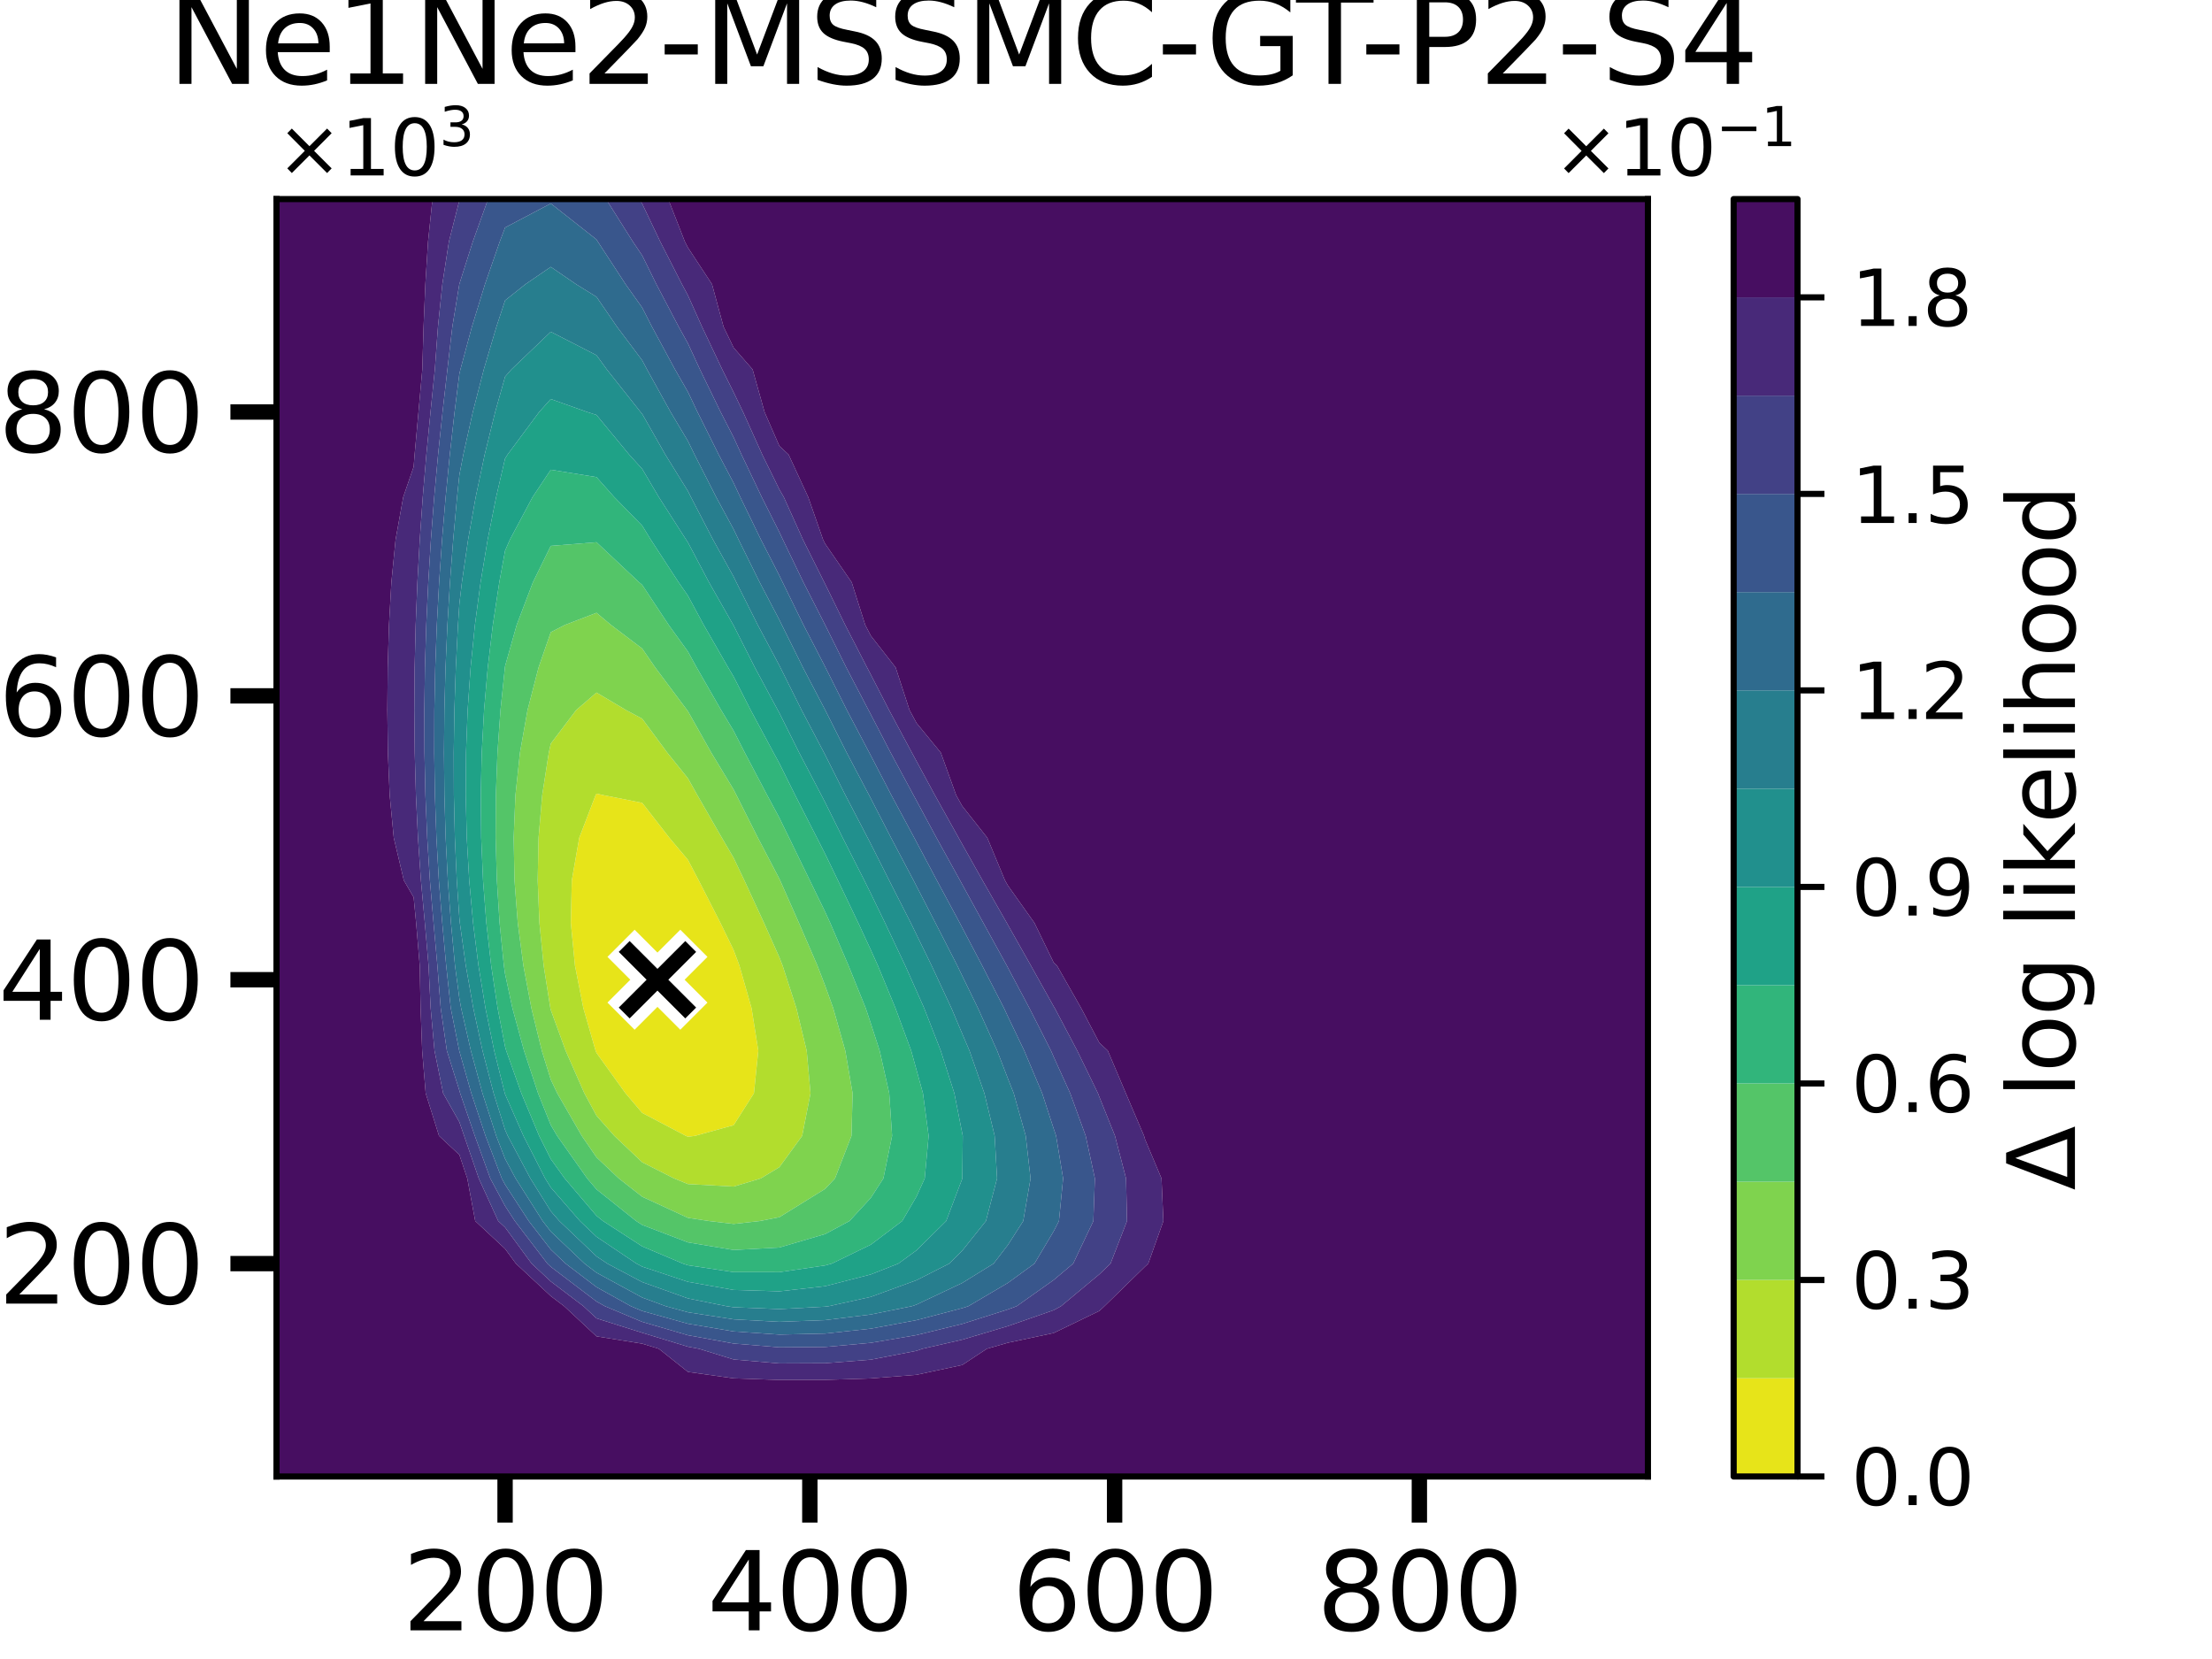 <?xml version="1.0" encoding="utf-8" standalone="no"?>
<!DOCTYPE svg PUBLIC "-//W3C//DTD SVG 1.1//EN"
  "http://www.w3.org/Graphics/SVG/1.1/DTD/svg11.dtd">
<svg xmlns:xlink="http://www.w3.org/1999/xlink" width="288pt" height="216pt" viewBox="0 0 288 216" xmlns="http://www.w3.org/2000/svg" version="1.1">
 <defs>
  <style type="text/css">*{stroke-linejoin: round; stroke-linecap: butt}</style>
 </defs>
 <g id="figure_1">
  <g id="patch_1">
   <path d="M 0 216 
L 288 216 
L 288 0 
L 0 0 
z
" style="fill: #ffffff"/>
  </g>
  <g id="axes_1">
   <g id="patch_2">
    <path d="M 36 192.24 
L 214.56 192.24 
L 214.56 25.92 
L 36 25.92 
z
" style="fill: #ffffff"/>
   </g>
   <g id="QuadContourSet_1">
    <path d="M 77.545 136.8 
L 75.953 131.256 
L 74.86 125.712 
L 74.322 120.168 
L 74.447 114.624 
L 75.417 109.08 
L 77.544 103.536 
L 77.664 103.329 
L 78.6 103.536 
L 83.616 104.532 
L 87.154 109.08 
L 89.568 111.948 
L 90.972 114.624 
L 93.805 120.168 
L 95.52 123.701 
L 96.271 125.712 
L 97.852 131.256 
L 98.73 136.8 
L 98.161 142.344 
L 95.52 146.498 
L 90.492 147.888 
L 89.568 148.003 
L 89.298 147.888 
L 83.616 144.902 
L 81.443 142.344 
L 77.664 137.091 
z
" clip-path="url(#pdb5dfe45e8)" style="fill: #e7e419"/>
    <path d="M 71.656 131.256 
L 70.782 125.712 
L 70.231 120.168 
L 70.007 114.624 
L 70.12 109.08 
L 70.593 103.536 
L 71.454 97.992 
L 71.712 96.816 
L 75.022 92.448 
L 77.664 90.17 
L 81.505 92.448 
L 83.616 93.575 
L 86.877 97.992 
L 89.568 101.337 
L 90.803 103.536 
L 93.989 109.08 
L 95.52 111.694 
L 96.915 114.624 
L 99.479 120.168 
L 101.472 124.64 
L 101.893 125.712 
L 103.688 131.256 
L 105.029 136.8 
L 105.529 142.344 
L 104.441 147.888 
L 101.472 151.967 
L 99.047 153.432 
L 95.52 154.491 
L 89.568 154.165 
L 87.769 153.432 
L 83.616 151.329 
L 79.985 147.888 
L 77.664 145.265 
L 76.083 142.344 
L 73.643 136.8 
L 71.712 131.501 
z
M 77.664 137.091 
L 81.443 142.344 
L 83.616 144.902 
L 89.298 147.888 
L 89.568 148.003 
L 90.492 147.888 
L 95.52 146.498 
L 98.161 142.344 
L 98.73 136.8 
L 97.852 131.256 
L 96.271 125.712 
L 95.52 123.701 
L 93.805 120.168 
L 90.972 114.624 
L 89.568 111.948 
L 87.154 109.08 
L 83.616 104.532 
L 78.6 103.536 
L 77.664 103.329 
L 77.544 103.536 
L 75.417 109.08 
L 74.447 114.624 
L 74.322 120.168 
L 74.86 125.712 
L 75.953 131.256 
L 77.545 136.8 
z
" clip-path="url(#pdb5dfe45e8)" style="fill: #b2dd2d"/>
    <path d="M 70.542 136.8 
L 69.185 131.256 
L 68.144 125.712 
L 67.411 120.168 
L 66.987 114.624 
L 66.88 109.08 
L 67.108 103.536 
L 67.698 97.992 
L 68.685 92.448 
L 70.12 86.904 
L 71.712 82.311 
L 73.564 81.36 
L 77.664 79.786 
L 79.544 81.36 
L 83.616 84.443 
L 85.308 86.904 
L 89.453 92.448 
L 89.568 92.596 
L 92.607 97.992 
L 95.52 102.805 
L 95.892 103.536 
L 98.68 109.08 
L 101.472 114.413 
L 101.571 114.624 
L 104.024 120.168 
L 106.423 125.712 
L 107.424 128.313 
L 108.482 131.256 
L 110.055 136.8 
L 111.008 142.344 
L 110.862 147.888 
L 108.715 153.432 
L 107.424 154.797 
L 101.472 158.476 
L 98.911 158.976 
L 95.52 159.357 
L 92.286 158.976 
L 89.568 158.561 
L 83.616 155.813 
L 80.57 153.432 
L 77.664 150.685 
L 75.747 147.888 
L 72.554 142.344 
L 71.712 140.566 
z
M 71.712 131.501 
L 73.643 136.8 
L 76.083 142.344 
L 77.664 145.265 
L 79.985 147.888 
L 83.616 151.329 
L 87.769 153.432 
L 89.568 154.165 
L 95.52 154.491 
L 99.047 153.432 
L 101.472 151.967 
L 104.441 147.888 
L 105.529 142.344 
L 105.029 136.8 
L 103.688 131.256 
L 101.893 125.712 
L 101.472 124.64 
L 99.479 120.168 
L 96.915 114.624 
L 95.52 111.694 
L 93.989 109.08 
L 90.803 103.536 
L 89.568 101.337 
L 86.877 97.992 
L 83.616 93.575 
L 81.505 92.448 
L 77.664 90.17 
L 75.022 92.448 
L 71.712 96.816 
L 71.454 97.992 
L 70.593 103.536 
L 70.12 109.08 
L 70.007 114.624 
L 70.231 120.168 
L 70.782 125.712 
L 71.656 131.256 
z
" clip-path="url(#pdb5dfe45e8)" style="fill: #7fd34e"/>
    <path d="M 65.602 125.712 
L 65.045 120.168 
L 64.691 114.624 
L 64.53 109.08 
L 64.558 103.536 
L 64.769 97.992 
L 65.162 92.448 
L 65.737 86.904 
L 65.76 86.729 
L 67.274 81.36 
L 69.382 75.816 
L 71.712 71.072 
L 77.664 70.597 
L 83.216 75.816 
L 83.616 76.156 
L 87.061 81.36 
L 89.568 84.833 
L 90.708 86.904 
L 93.889 92.448 
L 95.52 95.158 
L 96.971 97.992 
L 99.89 103.536 
L 101.472 106.473 
L 102.744 109.08 
L 105.441 114.624 
L 107.424 118.704 
L 108.096 120.168 
L 110.473 125.712 
L 112.714 131.256 
L 113.376 133.237 
L 114.531 136.8 
L 115.776 142.344 
L 116.151 147.888 
L 115.014 153.432 
L 113.376 155.967 
L 110.602 158.976 
L 107.424 160.677 
L 101.472 162.425 
L 95.52 162.747 
L 89.568 161.755 
L 83.616 159.486 
L 82.828 158.976 
L 77.664 154.854 
L 76.454 153.432 
L 72.539 147.888 
L 71.712 146.486 
L 70.056 142.344 
L 68.225 136.8 
L 66.715 131.256 
L 65.76 126.813 
z
M 71.712 140.566 
L 72.554 142.344 
L 75.747 147.888 
L 77.664 150.685 
L 80.57 153.432 
L 83.616 155.813 
L 89.568 158.561 
L 92.286 158.976 
L 95.52 159.357 
L 98.911 158.976 
L 101.472 158.476 
L 107.424 154.797 
L 108.715 153.432 
L 110.862 147.888 
L 111.008 142.344 
L 110.055 136.8 
L 108.482 131.256 
L 107.424 128.313 
L 106.423 125.712 
L 104.024 120.168 
L 101.571 114.624 
L 101.472 114.413 
L 98.68 109.08 
L 95.892 103.536 
L 95.52 102.805 
L 92.607 97.992 
L 89.568 92.596 
L 89.453 92.448 
L 85.308 86.904 
L 83.616 84.443 
L 79.544 81.36 
L 77.664 79.786 
L 73.564 81.36 
L 71.712 82.311 
L 70.12 86.904 
L 68.685 92.448 
L 67.698 97.992 
L 67.108 103.536 
L 66.88 109.08 
L 66.987 114.624 
L 67.411 120.168 
L 68.144 125.712 
L 69.185 131.256 
L 70.542 136.8 
z
" clip-path="url(#pdb5dfe45e8)" style="fill: #54c568"/>
    <path d="M 64.789 131.256 
L 63.949 125.712 
L 63.32 120.168 
L 62.891 114.624 
L 62.651 109.08 
L 62.596 103.536 
L 62.721 97.992 
L 63.025 92.448 
L 63.505 86.904 
L 64.165 81.36 
L 65.006 75.816 
L 65.76 71.7 
L 66.379 70.272 
L 69.334 64.728 
L 71.712 61.161 
L 77.664 62.12 
L 79.982 64.728 
L 83.616 68.443 
L 84.738 70.272 
L 88.357 75.816 
L 89.568 77.56 
L 91.621 81.36 
L 94.808 86.904 
L 95.52 88.103 
L 97.738 92.448 
L 100.714 97.992 
L 101.472 99.384 
L 103.534 103.536 
L 106.366 109.08 
L 107.424 111.157 
L 109.098 114.624 
L 111.749 120.168 
L 113.376 123.676 
L 114.297 125.712 
L 116.587 131.256 
L 118.636 136.8 
L 119.328 139.3 
L 120.167 142.344 
L 120.908 147.888 
L 120.396 153.432 
L 119.328 155.786 
L 117.464 158.976 
L 113.376 162.058 
L 108.296 164.52 
L 107.424 164.76 
L 101.472 165.631 
L 95.52 165.628 
L 89.568 164.733 
L 88.917 164.52 
L 83.616 162.277 
L 78.516 158.976 
L 77.664 158.296 
L 73.525 153.432 
L 71.712 150.91 
L 70.195 147.888 
L 67.88 142.344 
L 65.908 136.8 
L 65.76 136.275 
z
M 65.76 126.813 
L 66.715 131.256 
L 68.225 136.8 
L 70.056 142.344 
L 71.712 146.486 
L 72.539 147.888 
L 76.454 153.432 
L 77.664 154.854 
L 82.828 158.976 
L 83.616 159.486 
L 89.568 161.755 
L 95.52 162.747 
L 101.472 162.425 
L 107.424 160.677 
L 110.602 158.976 
L 113.376 155.967 
L 115.014 153.432 
L 116.151 147.888 
L 115.776 142.344 
L 114.531 136.8 
L 113.376 133.237 
L 112.714 131.256 
L 110.473 125.712 
L 108.096 120.168 
L 107.424 118.704 
L 105.441 114.624 
L 102.744 109.08 
L 101.472 106.473 
L 99.89 103.536 
L 96.971 97.992 
L 95.52 95.158 
L 93.889 92.448 
L 90.708 86.904 
L 89.568 84.833 
L 87.061 81.36 
L 83.616 76.156 
L 83.216 75.816 
L 77.664 70.597 
L 71.712 71.072 
L 69.382 75.816 
L 67.274 81.36 
L 65.76 86.729 
L 65.737 86.904 
L 65.162 92.448 
L 64.769 97.992 
L 64.558 103.536 
L 64.53 109.08 
L 64.691 114.624 
L 65.045 120.168 
L 65.602 125.712 
z
" clip-path="url(#pdb5dfe45e8)" style="fill: #31b57b"/>
    <path d="M 65.723 142.344 
L 64.341 136.8 
L 63.206 131.256 
L 62.296 125.712 
L 61.595 120.168 
L 61.091 114.624 
L 60.773 109.08 
L 60.635 103.536 
L 60.674 97.992 
L 60.887 92.448 
L 61.274 86.904 
L 61.834 81.36 
L 62.571 75.816 
L 63.489 70.272 
L 64.591 64.728 
L 65.76 59.702 
L 66.082 59.184 
L 70.2 53.64 
L 71.712 51.955 
L 76.443 53.64 
L 77.664 54.032 
L 81.917 59.184 
L 83.616 61.057 
L 85.785 64.728 
L 89.335 70.272 
L 89.568 70.621 
L 92.312 75.816 
L 95.469 81.36 
L 95.52 81.448 
L 98.279 86.904 
L 101.264 92.448 
L 101.472 92.83 
L 104.049 97.992 
L 106.946 103.536 
L 107.424 104.451 
L 109.721 109.08 
L 112.531 114.624 
L 113.376 116.329 
L 115.235 120.168 
L 117.857 125.712 
L 119.328 129.015 
L 120.323 131.256 
L 122.483 136.8 
L 124.255 142.344 
L 125.28 147.538 
L 125.35 147.888 
L 125.294 153.432 
L 125.28 153.476 
L 123.19 158.976 
L 119.328 162.793 
L 116.96 164.52 
L 113.376 165.93 
L 107.424 167.461 
L 101.472 168.132 
L 95.52 167.949 
L 89.568 166.891 
L 83.616 164.915 
L 82.87 164.52 
L 77.664 161.023 
L 75.511 158.976 
L 71.712 154.607 
L 70.98 153.432 
L 68.15 147.888 
L 65.76 142.461 
z
M 65.76 136.275 
L 65.908 136.8 
L 67.88 142.344 
L 70.195 147.888 
L 71.712 150.91 
L 73.525 153.432 
L 77.664 158.296 
L 78.516 158.976 
L 83.616 162.277 
L 88.917 164.52 
L 89.568 164.733 
L 95.52 165.628 
L 101.472 165.631 
L 107.424 164.76 
L 108.296 164.52 
L 113.376 162.058 
L 117.464 158.976 
L 119.328 155.786 
L 120.396 153.432 
L 120.908 147.888 
L 120.167 142.344 
L 119.328 139.3 
L 118.636 136.8 
L 116.587 131.256 
L 114.297 125.712 
L 113.376 123.676 
L 111.749 120.168 
L 109.098 114.624 
L 107.424 111.157 
L 106.366 109.08 
L 103.534 103.536 
L 101.472 99.384 
L 100.714 97.992 
L 97.738 92.448 
L 95.52 88.103 
L 94.808 86.904 
L 91.621 81.36 
L 89.568 77.56 
L 88.357 75.816 
L 84.738 70.272 
L 83.616 68.443 
L 79.982 64.728 
L 77.664 62.12 
L 71.712 61.161 
L 69.334 64.728 
L 66.379 70.272 
L 65.76 71.7 
L 65.006 75.816 
L 64.165 81.36 
L 63.505 86.904 
L 63.025 92.448 
L 62.721 97.992 
L 62.596 103.536 
L 62.651 109.08 
L 62.891 114.624 
L 63.32 120.168 
L 63.949 125.712 
L 64.789 131.256 
z
" clip-path="url(#pdb5dfe45e8)" style="fill: #1fa287"/>
    <path d="M 59.472 114.624 
L 59.224 109.08 
L 59.094 103.536 
L 59.076 97.992 
L 59.162 92.448 
L 59.348 86.904 
L 59.628 81.36 
L 59.808 78.633 
L 60.137 75.816 
L 60.944 70.272 
L 61.932 64.728 
L 63.104 59.184 
L 64.47 53.64 
L 65.76 49.046 
L 66.589 48.096 
L 71.712 43.197 
L 77.664 46.249 
L 79.004 48.096 
L 83.397 53.64 
L 83.616 53.898 
L 86.624 59.184 
L 89.568 63.94 
L 89.964 64.728 
L 92.84 70.272 
L 95.52 75.091 
L 95.875 75.816 
L 98.655 81.36 
L 101.472 86.643 
L 101.601 86.904 
L 104.366 92.448 
L 107.282 97.992 
L 107.424 98.262 
L 110.075 103.536 
L 112.966 109.08 
L 113.376 109.875 
L 115.769 114.624 
L 118.588 120.168 
L 119.328 121.684 
L 121.291 125.712 
L 123.873 131.256 
L 125.28 134.589 
L 126.226 136.8 
L 128.165 142.344 
L 129.503 147.888 
L 129.817 153.432 
L 128.366 158.976 
L 125.28 162.838 
L 123.593 164.52 
L 119.328 166.682 
L 113.376 168.854 
L 107.906 170.064 
L 107.424 170.128 
L 101.472 170.442 
L 95.52 170.204 
L 94.575 170.064 
L 89.568 169.05 
L 83.616 166.926 
L 79.073 164.52 
L 77.664 163.574 
L 72.827 158.976 
L 71.712 157.694 
L 69.056 153.432 
L 66.106 147.888 
L 65.76 147.103 
L 64.271 142.344 
L 62.824 136.8 
L 61.623 131.256 
L 60.644 125.712 
L 59.871 120.168 
L 59.808 119.547 
z
M 65.76 142.461 
L 68.15 147.888 
L 70.98 153.432 
L 71.712 154.607 
L 75.511 158.976 
L 77.664 161.023 
L 82.87 164.52 
L 83.616 164.915 
L 89.568 166.891 
L 95.52 167.949 
L 101.472 168.132 
L 107.424 167.461 
L 113.376 165.93 
L 116.96 164.52 
L 119.328 162.793 
L 123.19 158.976 
L 125.28 153.476 
L 125.294 153.432 
L 125.35 147.888 
L 125.28 147.538 
L 124.255 142.344 
L 122.483 136.8 
L 120.323 131.256 
L 119.328 129.015 
L 117.857 125.712 
L 115.235 120.168 
L 113.376 116.329 
L 112.531 114.624 
L 109.721 109.08 
L 107.424 104.451 
L 106.946 103.536 
L 104.049 97.992 
L 101.472 92.83 
L 101.264 92.448 
L 98.279 86.904 
L 95.52 81.448 
L 95.469 81.36 
L 92.312 75.816 
L 89.568 70.621 
L 89.335 70.272 
L 85.785 64.728 
L 83.616 61.057 
L 81.917 59.184 
L 77.664 54.032 
L 76.443 53.64 
L 71.712 51.955 
L 70.2 53.64 
L 66.082 59.184 
L 65.76 59.702 
L 64.591 64.728 
L 63.489 70.272 
L 62.571 75.816 
L 61.834 81.36 
L 61.274 86.904 
L 60.887 92.448 
L 60.674 97.992 
L 60.635 103.536 
L 60.773 109.08 
L 61.091 114.624 
L 61.595 120.168 
L 62.296 125.712 
L 63.206 131.256 
L 64.341 136.8 
L 65.723 142.344 
z
" clip-path="url(#pdb5dfe45e8)" style="fill: #21908d"/>
    <path d="M 59.241 125.712 
L 58.715 120.168 
L 58.305 114.624 
L 58.023 109.08 
L 57.859 103.536 
L 57.806 97.992 
L 57.857 92.448 
L 58.007 86.904 
L 58.251 81.36 
L 58.585 75.816 
L 59.005 70.272 
L 59.508 64.728 
L 59.808 61.837 
L 60.323 59.184 
L 61.56 53.64 
L 62.992 48.096 
L 64.63 42.552 
L 65.76 39.116 
L 68.408 37.008 
L 71.712 34.751 
L 75.011 37.008 
L 77.664 38.652 
L 80.338 42.552 
L 83.616 46.921 
L 84.238 48.096 
L 87.311 53.64 
L 89.568 57.426 
L 90.427 59.184 
L 93.249 64.728 
L 95.52 68.921 
L 96.168 70.272 
L 98.911 75.816 
L 101.472 80.703 
L 101.792 81.36 
L 104.54 86.904 
L 107.424 92.414 
L 107.441 92.448 
L 110.236 97.992 
L 113.158 103.536 
L 113.376 103.95 
L 116.015 109.08 
L 118.943 114.624 
L 119.328 115.371 
L 121.797 120.168 
L 124.636 125.712 
L 125.28 127.053 
L 127.328 131.256 
L 129.828 136.8 
L 131.232 140.441 
L 131.987 142.344 
L 133.547 147.888 
L 134.177 153.432 
L 133.223 158.976 
L 131.232 162.083 
L 129.365 164.52 
L 125.28 167.043 
L 119.328 169.855 
L 118.726 170.064 
L 113.376 171.146 
L 107.424 171.877 
L 101.472 172.101 
L 95.52 171.778 
L 89.568 170.856 
L 86.675 170.064 
L 83.616 168.937 
L 77.664 165.701 
L 76.112 164.52 
L 71.712 160.344 
L 70.654 158.976 
L 67.133 153.432 
L 65.76 150.87 
L 64.604 147.888 
L 62.818 142.344 
L 61.307 136.8 
L 60.039 131.256 
L 59.808 129.991 
z
M 59.808 119.547 
L 59.871 120.168 
L 60.644 125.712 
L 61.623 131.256 
L 62.824 136.8 
L 64.271 142.344 
L 65.76 147.103 
L 66.106 147.888 
L 69.056 153.432 
L 71.712 157.694 
L 72.827 158.976 
L 77.664 163.574 
L 79.073 164.52 
L 83.616 166.926 
L 89.568 169.05 
L 94.575 170.064 
L 95.52 170.204 
L 101.472 170.442 
L 107.424 170.128 
L 107.906 170.064 
L 113.376 168.854 
L 119.328 166.682 
L 123.593 164.52 
L 125.28 162.838 
L 128.366 158.976 
L 129.817 153.432 
L 129.503 147.888 
L 128.165 142.344 
L 126.226 136.8 
L 125.28 134.589 
L 123.873 131.256 
L 121.291 125.712 
L 119.328 121.684 
L 118.588 120.168 
L 115.769 114.624 
L 113.376 109.875 
L 112.966 109.08 
L 110.075 103.536 
L 107.424 98.262 
L 107.282 97.992 
L 104.366 92.448 
L 101.601 86.904 
L 101.472 86.643 
L 98.655 81.36 
L 95.875 75.816 
L 95.52 75.091 
L 92.84 70.272 
L 89.964 64.728 
L 89.568 63.94 
L 86.624 59.184 
L 83.616 53.898 
L 83.397 53.64 
L 79.004 48.096 
L 77.664 46.249 
L 71.712 43.197 
L 66.589 48.096 
L 65.76 49.046 
L 64.47 53.64 
L 63.104 59.184 
L 61.932 64.728 
L 60.944 70.272 
L 60.137 75.816 
L 59.808 78.633 
L 59.628 81.36 
L 59.348 86.904 
L 59.162 92.448 
L 59.076 97.992 
L 59.094 103.536 
L 59.224 109.08 
L 59.472 114.624 
z
" clip-path="url(#pdb5dfe45e8)" style="fill: #277e8e"/>
    <path d="M 59.79 136.8 
L 58.689 131.256 
L 58.092 125.712 
L 57.581 120.168 
L 57.138 114.624 
L 56.822 109.08 
L 56.624 103.536 
L 56.536 97.992 
L 56.552 92.448 
L 56.667 86.904 
L 56.875 81.36 
L 57.172 75.816 
L 57.554 70.272 
L 58.019 64.728 
L 58.563 59.184 
L 59.185 53.64 
L 59.808 48.662 
L 59.946 48.096 
L 61.439 42.552 
L 63.142 37.008 
L 65.067 31.464 
L 65.76 29.628 
L 71.712 26.494 
L 77.664 31.184 
L 77.837 31.464 
L 81.451 37.008 
L 83.616 40.057 
L 84.89 42.552 
L 87.883 48.096 
L 89.568 51.029 
L 90.809 53.64 
L 93.57 59.184 
L 95.52 62.886 
L 96.384 64.728 
L 99.079 70.272 
L 101.472 74.931 
L 101.896 75.816 
L 104.611 81.36 
L 107.424 86.801 
L 107.475 86.904 
L 110.259 92.448 
L 113.178 97.992 
L 113.376 98.366 
L 116.058 103.536 
L 119.036 109.08 
L 119.328 109.63 
L 121.978 114.624 
L 124.965 120.168 
L 125.28 120.775 
L 127.873 125.712 
L 130.719 131.256 
L 131.232 132.358 
L 133.357 136.8 
L 135.69 142.344 
L 137.184 146.941 
L 137.504 147.888 
L 138.418 153.432 
L 137.873 158.976 
L 137.184 160.315 
L 134.682 164.52 
L 131.232 167.031 
L 126.081 170.064 
L 125.28 170.321 
L 119.328 171.882 
L 113.376 172.991 
L 107.424 173.627 
L 101.472 173.761 
L 95.52 173.352 
L 89.568 172.35 
L 83.616 170.688 
L 82.133 170.064 
L 77.664 167.578 
L 73.645 164.52 
L 71.712 162.685 
L 68.843 158.976 
L 65.76 154.229 
L 65.332 153.432 
L 63.213 147.888 
L 61.365 142.344 
L 59.808 136.859 
z
M 59.808 129.991 
L 60.039 131.256 
L 61.307 136.8 
L 62.818 142.344 
L 64.604 147.888 
L 65.76 150.87 
L 67.133 153.432 
L 70.654 158.976 
L 71.712 160.344 
L 76.112 164.52 
L 77.664 165.701 
L 83.616 168.937 
L 86.675 170.064 
L 89.568 170.856 
L 95.52 171.778 
L 101.472 172.101 
L 107.424 171.877 
L 113.376 171.146 
L 118.726 170.064 
L 119.328 169.855 
L 125.28 167.043 
L 129.365 164.52 
L 131.232 162.083 
L 133.223 158.976 
L 134.177 153.432 
L 133.547 147.888 
L 131.987 142.344 
L 131.232 140.441 
L 129.828 136.8 
L 127.328 131.256 
L 125.28 127.053 
L 124.636 125.712 
L 121.797 120.168 
L 119.328 115.371 
L 118.943 114.624 
L 116.015 109.08 
L 113.376 103.95 
L 113.158 103.536 
L 110.236 97.992 
L 107.441 92.448 
L 107.424 92.414 
L 104.54 86.904 
L 101.792 81.36 
L 101.472 80.703 
L 98.911 75.816 
L 96.168 70.272 
L 95.52 68.921 
L 93.249 64.728 
L 90.427 59.184 
L 89.568 57.426 
L 87.311 53.64 
L 84.238 48.096 
L 83.616 46.921 
L 80.338 42.552 
L 77.664 38.652 
L 75.011 37.008 
L 71.712 34.751 
L 68.408 37.008 
L 65.76 39.116 
L 64.63 42.552 
L 62.992 48.096 
L 61.56 53.64 
L 60.323 59.184 
L 59.808 61.837 
L 59.508 64.728 
L 59.005 70.272 
L 58.585 75.816 
L 58.251 81.36 
L 58.007 86.904 
L 57.857 92.448 
L 57.806 97.992 
L 57.859 103.536 
L 58.023 109.08 
L 58.305 114.624 
L 58.715 120.168 
L 59.241 125.712 
z
" clip-path="url(#pdb5dfe45e8)" style="fill: #2f6b8e"/>
    <path d="M 58.181 136.8 
L 57.379 131.256 
L 56.944 125.712 
L 56.447 120.168 
L 55.971 114.624 
L 55.621 109.08 
L 55.389 103.536 
L 55.266 97.992 
L 55.247 92.448 
L 55.326 86.904 
L 55.498 81.36 
L 55.758 75.816 
L 56.103 70.272 
L 56.53 64.728 
L 57.036 59.184 
L 57.618 53.64 
L 58.249 48.096 
L 58.893 42.552 
L 59.801 37.008 
L 59.808 36.972 
L 61.559 31.464 
L 63.548 25.92 
L 65.76 25.92 
L 71.712 25.92 
L 77.664 25.92 
L 78.904 25.92 
L 82.399 31.464 
L 83.616 33.269 
L 85.459 37.008 
L 88.37 42.552 
L 89.568 44.715 
L 91.13 48.096 
L 93.825 53.64 
L 95.52 56.95 
L 96.544 59.184 
L 99.183 64.728 
L 101.472 69.283 
L 101.936 70.272 
L 104.607 75.816 
L 107.424 81.35 
L 107.429 81.36 
L 110.183 86.904 
L 113.076 92.448 
L 113.376 93.015 
L 115.957 97.992 
L 118.944 103.536 
L 119.328 104.248 
L 121.932 109.08 
L 124.995 114.624 
L 125.28 115.151 
L 128.033 120.168 
L 131.084 125.712 
L 131.232 125.997 
L 134.027 131.256 
L 136.839 136.8 
L 137.184 137.59 
L 139.339 142.344 
L 141.355 147.888 
L 142.553 153.432 
L 142.356 158.976 
L 139.725 164.52 
L 137.184 166.656 
L 132.373 170.064 
L 131.232 170.488 
L 125.28 172.374 
L 119.328 173.828 
L 113.376 174.836 
L 107.424 175.376 
L 101.472 175.42 
L 95.52 174.927 
L 89.568 173.845 
L 83.616 172.106 
L 78.758 170.064 
L 77.664 169.455 
L 71.712 164.933 
L 71.269 164.52 
L 67.033 158.976 
L 65.76 157.017 
L 63.835 153.432 
L 61.822 147.888 
L 59.913 142.344 
L 59.808 141.975 
z
M 59.808 136.859 
L 61.365 142.344 
L 63.213 147.888 
L 65.332 153.432 
L 65.76 154.229 
L 68.843 158.976 
L 71.712 162.685 
L 73.645 164.52 
L 77.664 167.578 
L 82.133 170.064 
L 83.616 170.688 
L 89.568 172.35 
L 95.52 173.352 
L 101.472 173.761 
L 107.424 173.627 
L 113.376 172.991 
L 119.328 171.882 
L 125.28 170.321 
L 126.081 170.064 
L 131.232 167.031 
L 134.682 164.52 
L 137.184 160.315 
L 137.873 158.976 
L 138.418 153.432 
L 137.504 147.888 
L 137.184 146.941 
L 135.69 142.344 
L 133.357 136.8 
L 131.232 132.358 
L 130.719 131.256 
L 127.873 125.712 
L 125.28 120.775 
L 124.965 120.168 
L 121.978 114.624 
L 119.328 109.63 
L 119.036 109.08 
L 116.058 103.536 
L 113.376 98.366 
L 113.178 97.992 
L 110.259 92.448 
L 107.475 86.904 
L 107.424 86.801 
L 104.611 81.36 
L 101.896 75.816 
L 101.472 74.931 
L 99.079 70.272 
L 96.384 64.728 
L 95.52 62.886 
L 93.57 59.184 
L 90.809 53.64 
L 89.568 51.029 
L 87.883 48.096 
L 84.89 42.552 
L 83.616 40.057 
L 81.451 37.008 
L 77.837 31.464 
L 77.664 31.184 
L 71.712 26.494 
L 65.76 29.628 
L 65.067 31.464 
L 63.142 37.008 
L 61.439 42.552 
L 59.946 48.096 
L 59.808 48.662 
L 59.185 53.64 
L 58.563 59.184 
L 58.019 64.728 
L 57.554 70.272 
L 57.172 75.816 
L 56.875 81.36 
L 56.667 86.904 
L 56.552 92.448 
L 56.536 97.992 
L 56.624 103.536 
L 56.822 109.08 
L 57.138 114.624 
L 57.581 120.168 
L 58.092 125.712 
L 58.689 131.256 
L 59.79 136.8 
z
" clip-path="url(#pdb5dfe45e8)" style="fill: #39568c"/>
    <path d="M 57.698 142.344 
L 56.573 136.8 
L 56.069 131.256 
L 55.796 125.712 
L 55.313 120.168 
L 54.804 114.624 
L 54.42 109.08 
L 54.154 103.536 
L 53.997 97.992 
L 53.942 92.448 
L 53.986 86.904 
L 54.121 81.36 
L 54.344 75.816 
L 54.652 70.272 
L 55.041 64.728 
L 55.509 59.184 
L 56.052 53.64 
L 56.615 48.096 
L 57.02 42.552 
L 57.59 37.008 
L 58.447 31.464 
L 59.808 26.089 
L 59.866 25.92 
L 63.548 25.92 
L 61.559 31.464 
L 59.808 36.972 
L 59.801 37.008 
L 58.893 42.552 
L 58.249 48.096 
L 57.618 53.64 
L 57.036 59.184 
L 56.53 64.728 
L 56.103 70.272 
L 55.758 75.816 
L 55.498 81.36 
L 55.326 86.904 
L 55.247 92.448 
L 55.266 97.992 
L 55.389 103.536 
L 55.621 109.08 
L 55.971 114.624 
L 56.447 120.168 
L 56.944 125.712 
L 57.379 131.256 
L 58.181 136.8 
L 59.808 141.975 
L 59.913 142.344 
L 61.822 147.888 
L 63.835 153.432 
L 65.76 157.017 
L 67.033 158.976 
L 71.269 164.52 
L 71.712 164.933 
L 77.664 169.455 
L 78.758 170.064 
L 83.616 172.106 
L 89.568 173.845 
L 95.52 174.927 
L 101.472 175.42 
L 107.424 175.376 
L 113.376 174.836 
L 119.328 173.828 
L 125.28 172.374 
L 131.232 170.488 
L 132.373 170.064 
L 137.184 166.656 
L 139.725 164.52 
L 142.356 158.976 
L 142.553 153.432 
L 141.355 147.888 
L 139.339 142.344 
L 137.184 137.59 
L 136.839 136.8 
L 134.027 131.256 
L 131.232 125.997 
L 131.084 125.712 
L 128.033 120.168 
L 125.28 115.151 
L 124.995 114.624 
L 121.932 109.08 
L 119.328 104.248 
L 118.944 103.536 
L 115.957 97.992 
L 113.376 93.015 
L 113.076 92.448 
L 110.183 86.904 
L 107.429 81.36 
L 107.424 81.35 
L 104.607 75.816 
L 101.936 70.272 
L 101.472 69.283 
L 99.183 64.728 
L 96.544 59.184 
L 95.52 56.95 
L 93.825 53.64 
L 91.13 48.096 
L 89.568 44.715 
L 88.37 42.552 
L 85.459 37.008 
L 83.616 33.269 
L 82.399 31.464 
L 78.904 25.92 
L 83.223 25.92 
L 83.616 26.531 
L 85.965 31.464 
L 88.793 37.008 
L 89.568 38.458 
L 91.406 42.552 
L 94.033 48.096 
L 95.52 51.085 
L 96.745 53.64 
L 99.243 59.184 
L 101.472 63.726 
L 102.051 64.728 
L 104.552 70.272 
L 107.319 75.816 
L 107.424 76.023 
L 110.039 81.36 
L 112.891 86.904 
L 113.376 87.83 
L 115.755 92.448 
L 118.725 97.992 
L 119.328 99.106 
L 121.726 103.536 
L 124.815 109.08 
L 125.28 109.918 
L 127.924 114.624 
L 131.089 120.168 
L 131.232 120.428 
L 134.219 125.712 
L 137.184 131.023 
L 137.327 131.256 
L 140.257 136.8 
L 142.953 142.344 
L 143.136 142.822 
L 145.169 147.888 
L 146.61 153.432 
L 146.735 158.976 
L 144.587 164.52 
L 143.136 165.911 
L 138.141 170.064 
L 137.184 170.584 
L 131.232 172.655 
L 125.28 174.427 
L 120.096 175.608 
L 119.328 175.874 
L 113.376 177.027 
L 107.424 177.489 
L 101.472 177.516 
L 95.52 177.002 
L 91.003 175.608 
L 89.568 175.339 
L 83.616 173.525 
L 77.664 171.648 
L 75.964 170.064 
L 71.712 166.841 
L 69.221 164.52 
L 65.76 159.805 
L 64.87 158.976 
L 62.337 153.432 
L 60.431 147.888 
L 59.808 146.083 
z
" clip-path="url(#pdb5dfe45e8)" style="fill: #424186"/>
    <path d="M 52.58 114.624 
L 51.268 109.08 
L 50.737 103.536 
L 50.503 97.992 
L 50.432 92.448 
L 50.48 86.904 
L 50.645 81.36 
L 50.957 75.816 
L 51.502 70.272 
L 52.498 64.728 
L 53.856 60.776 
L 53.981 59.184 
L 54.485 53.64 
L 54.982 48.096 
L 55.147 42.552 
L 55.38 37.008 
L 55.729 31.464 
L 56.308 25.92 
L 59.808 25.92 
L 59.866 25.92 
L 59.808 26.089 
L 58.447 31.464 
L 57.59 37.008 
L 57.02 42.552 
L 56.615 48.096 
L 56.052 53.64 
L 55.509 59.184 
L 55.041 64.728 
L 54.652 70.272 
L 54.344 75.816 
L 54.121 81.36 
L 53.986 86.904 
L 53.942 92.448 
L 53.997 97.992 
L 54.154 103.536 
L 54.42 109.08 
L 54.804 114.624 
L 55.313 120.168 
L 55.796 125.712 
L 56.069 131.256 
L 56.573 136.8 
L 57.698 142.344 
L 59.808 146.083 
L 60.431 147.888 
L 62.337 153.432 
L 64.87 158.976 
L 65.76 159.805 
L 69.221 164.52 
L 71.712 166.841 
L 75.964 170.064 
L 77.664 171.648 
L 83.616 173.525 
L 89.568 175.339 
L 91.003 175.608 
L 95.52 177.002 
L 101.472 177.516 
L 107.424 177.489 
L 113.376 177.027 
L 119.328 175.874 
L 120.096 175.608 
L 125.28 174.427 
L 131.232 172.655 
L 137.184 170.584 
L 138.141 170.064 
L 143.136 165.911 
L 144.587 164.52 
L 146.735 158.976 
L 146.61 153.432 
L 145.169 147.888 
L 143.136 142.822 
L 142.953 142.344 
L 140.257 136.8 
L 137.327 131.256 
L 137.184 131.023 
L 134.219 125.712 
L 131.232 120.428 
L 131.089 120.168 
L 127.924 114.624 
L 125.28 109.918 
L 124.815 109.08 
L 121.726 103.536 
L 119.328 99.106 
L 118.725 97.992 
L 115.755 92.448 
L 113.376 87.83 
L 112.891 86.904 
L 110.039 81.36 
L 107.424 76.023 
L 107.319 75.816 
L 104.552 70.272 
L 102.051 64.728 
L 101.472 63.726 
L 99.243 59.184 
L 96.745 53.64 
L 95.52 51.085 
L 94.033 48.096 
L 91.406 42.552 
L 89.568 38.458 
L 88.793 37.008 
L 85.965 31.464 
L 83.616 26.531 
L 83.223 25.92 
L 83.616 25.92 
L 87.001 25.92 
L 89.169 31.464 
L 89.568 32.238 
L 92.704 37.008 
L 94.207 42.552 
L 95.52 45.269 
L 97.986 48.096 
L 99.543 53.64 
L 101.472 58.066 
L 102.672 59.184 
L 105.232 64.728 
L 107.167 70.272 
L 107.424 70.785 
L 110.89 75.816 
L 112.648 81.36 
L 113.376 82.766 
L 116.611 86.904 
L 118.418 92.448 
L 119.328 94.135 
L 122.491 97.992 
L 124.492 103.536 
L 125.28 104.941 
L 128.547 109.08 
L 130.845 114.624 
L 131.232 115.301 
L 134.686 120.168 
L 137.184 125.314 
L 137.612 125.712 
L 140.766 131.256 
L 143.136 135.775 
L 144.236 136.8 
L 146.584 142.344 
L 148.952 147.888 
L 149.088 148.358 
L 151.228 153.432 
L 151.471 158.976 
L 149.5 164.52 
L 149.088 164.904 
L 143.798 170.064 
L 143.136 170.681 
L 137.184 173.558 
L 131.232 174.821 
L 128.489 175.608 
L 125.28 177.722 
L 119.328 178.998 
L 113.376 179.469 
L 107.424 179.657 
L 101.472 179.668 
L 95.52 179.458 
L 89.568 178.62 
L 85.779 175.608 
L 83.616 174.944 
L 77.664 173.992 
L 73.447 170.064 
L 71.712 168.749 
L 67.172 164.52 
L 65.76 162.596 
L 61.874 158.976 
L 60.84 153.432 
L 59.808 150.354 
L 57.161 147.888 
L 55.424 142.344 
L 54.965 136.8 
L 54.759 131.256 
L 54.648 125.712 
L 54.179 120.168 
L 53.856 116.828 
z
" clip-path="url(#pdb5dfe45e8)" style="fill: #482979"/>
    <path d="M 36 186.696 
L 36 181.152 
L 36 175.608 
L 36 170.064 
L 36 164.52 
L 36 158.976 
L 36 153.432 
L 36 147.888 
L 36 142.344 
L 36 136.8 
L 36 131.256 
L 36 125.712 
L 36 120.168 
L 36 114.624 
L 36 109.08 
L 36 103.536 
L 36 97.992 
L 36 92.448 
L 36 86.904 
L 36 81.36 
L 36 75.816 
L 36 70.272 
L 36 64.728 
L 36 59.184 
L 36 53.64 
L 36 48.096 
L 36 42.552 
L 36 37.008 
L 36 31.464 
L 36 25.92 
L 41.952 25.92 
L 47.904 25.92 
L 53.856 25.92 
L 56.308 25.92 
L 55.729 31.464 
L 55.38 37.008 
L 55.147 42.552 
L 54.982 48.096 
L 54.485 53.64 
L 53.981 59.184 
L 53.856 60.776 
L 52.498 64.728 
L 51.502 70.272 
L 50.957 75.816 
L 50.645 81.36 
L 50.48 86.904 
L 50.432 92.448 
L 50.503 97.992 
L 50.737 103.536 
L 51.268 109.08 
L 52.58 114.624 
L 53.856 116.828 
L 54.179 120.168 
L 54.648 125.712 
L 54.759 131.256 
L 54.965 136.8 
L 55.424 142.344 
L 57.161 147.888 
L 59.808 150.354 
L 60.84 153.432 
L 61.874 158.976 
L 65.76 162.596 
L 67.172 164.52 
L 71.712 168.749 
L 73.447 170.064 
L 77.664 173.992 
L 83.616 174.944 
L 85.779 175.608 
L 89.568 178.62 
L 95.52 179.458 
L 101.472 179.668 
L 107.424 179.657 
L 113.376 179.469 
L 119.328 178.998 
L 125.28 177.722 
L 128.489 175.608 
L 131.232 174.821 
L 137.184 173.558 
L 143.136 170.681 
L 143.798 170.064 
L 149.088 164.904 
L 149.5 164.52 
L 151.471 158.976 
L 151.228 153.432 
L 149.088 148.358 
L 148.952 147.888 
L 146.584 142.344 
L 144.236 136.8 
L 143.136 135.775 
L 140.766 131.256 
L 137.612 125.712 
L 137.184 125.314 
L 134.686 120.168 
L 131.232 115.301 
L 130.845 114.624 
L 128.547 109.08 
L 125.28 104.941 
L 124.492 103.536 
L 122.491 97.992 
L 119.328 94.135 
L 118.418 92.448 
L 116.611 86.904 
L 113.376 82.766 
L 112.648 81.36 
L 110.89 75.816 
L 107.424 70.785 
L 107.167 70.272 
L 105.232 64.728 
L 102.672 59.184 
L 101.472 58.066 
L 99.543 53.64 
L 97.986 48.096 
L 95.52 45.269 
L 94.207 42.552 
L 92.704 37.008 
L 89.568 32.238 
L 89.169 31.464 
L 87.001 25.92 
L 89.568 25.92 
L 95.52 25.92 
L 101.472 25.92 
L 107.424 25.92 
L 113.376 25.92 
L 119.328 25.92 
L 125.28 25.92 
L 131.232 25.92 
L 137.184 25.92 
L 143.136 25.92 
L 149.088 25.92 
L 155.04 25.92 
L 160.992 25.92 
L 166.944 25.92 
L 172.896 25.92 
L 178.848 25.92 
L 184.8 25.92 
L 190.752 25.92 
L 196.704 25.92 
L 202.656 25.92 
L 208.608 25.92 
L 214.56 25.92 
L 214.56 31.464 
L 214.56 37.008 
L 214.56 42.552 
L 214.56 48.096 
L 214.56 53.64 
L 214.56 59.184 
L 214.56 64.728 
L 214.56 70.272 
L 214.56 75.816 
L 214.56 81.36 
L 214.56 86.904 
L 214.56 92.448 
L 214.56 97.992 
L 214.56 103.536 
L 214.56 109.08 
L 214.56 114.624 
L 214.56 120.168 
L 214.56 125.712 
L 214.56 131.256 
L 214.56 136.8 
L 214.56 142.344 
L 214.56 147.888 
L 214.56 153.432 
L 214.56 158.976 
L 214.56 164.52 
L 214.56 170.064 
L 214.56 175.608 
L 214.56 181.152 
L 214.56 186.696 
L 214.56 192.24 
L 208.608 192.24 
L 202.656 192.24 
L 196.704 192.24 
L 190.752 192.24 
L 184.8 192.24 
L 178.848 192.24 
L 172.896 192.24 
L 166.944 192.24 
L 160.992 192.24 
L 155.04 192.24 
L 149.088 192.24 
L 143.136 192.24 
L 137.184 192.24 
L 131.232 192.24 
L 125.28 192.24 
L 119.328 192.24 
L 113.376 192.24 
L 107.424 192.24 
L 101.472 192.24 
L 95.52 192.24 
L 89.568 192.24 
L 83.616 192.24 
L 77.664 192.24 
L 71.712 192.24 
L 65.76 192.24 
L 59.808 192.24 
L 53.856 192.24 
L 47.904 192.24 
L 41.952 192.24 
L 36 192.24 
z
" clip-path="url(#pdb5dfe45e8)" style="fill: #470e61"/>
   </g>
   <g id="PathCollection_1">
    <defs>
     <path id="m1baa0c4f5d" d="M -4.743 4.743 
L 4.743 -4.743 
M -4.743 -4.743 
L 4.743 4.743 
" style="stroke: #ffffff; stroke-width: 5"/>
    </defs>
    <g clip-path="url(#pdb5dfe45e8)">
     <use xlink:href="#m1baa0c4f5d" x="85.6" y="127.56" style="fill: #ffffff; stroke: #ffffff; stroke-width: 5"/>
    </g>
   </g>
   <g id="PathCollection_2">
    <defs>
     <path id="m4280ad36cc" d="M -4.33 4.33 
L 4.33 -4.33 
M -4.33 -4.33 
L 4.33 4.33 
" style="stroke: #000000; stroke-width: 2"/>
    </defs>
    <g clip-path="url(#pdb5dfe45e8)">
     <use xlink:href="#m4280ad36cc" x="85.6" y="127.56" style="stroke: #000000; stroke-width: 2"/>
    </g>
   </g>
   <g id="matplotlib.axis_1">
    <g id="xtick_1">
     <g id="line2d_1">
      <defs>
       <path id="mf00d1469c6" d="M 0 0 
L 0 6 
" style="stroke: #000000; stroke-width: 2"/>
      </defs>
      <g>
       <use xlink:href="#mf00d1469c6" x="65.76" y="192.24" style="stroke: #000000; stroke-width: 2"/>
      </g>
     </g>
     <g id="text_1">
      <!-- $\mathdefault{200}$ -->
      <g transform="translate(52.39 212.378) scale(0.14 -0.14)">
       <defs>
        <path id="DejaVuSans-32" d="M 1228 531 
L 3431 531 
L 3431 0 
L 469 0 
L 469 531 
Q 828 903 1448 1529 
Q 2069 2156 2228 2338 
Q 2531 2678 2651 2914 
Q 2772 3150 2772 3378 
Q 2772 3750 2511 3984 
Q 2250 4219 1831 4219 
Q 1534 4219 1204 4116 
Q 875 4013 500 3803 
L 500 4441 
Q 881 4594 1212 4672 
Q 1544 4750 1819 4750 
Q 2544 4750 2975 4387 
Q 3406 4025 3406 3419 
Q 3406 3131 3298 2873 
Q 3191 2616 2906 2266 
Q 2828 2175 2409 1742 
Q 1991 1309 1228 531 
z
" transform="scale(0.016)"/>
        <path id="DejaVuSans-30" d="M 2034 4250 
Q 1547 4250 1301 3770 
Q 1056 3291 1056 2328 
Q 1056 1369 1301 889 
Q 1547 409 2034 409 
Q 2525 409 2770 889 
Q 3016 1369 3016 2328 
Q 3016 3291 2770 3770 
Q 2525 4250 2034 4250 
z
M 2034 4750 
Q 2819 4750 3233 4129 
Q 3647 3509 3647 2328 
Q 3647 1150 3233 529 
Q 2819 -91 2034 -91 
Q 1250 -91 836 529 
Q 422 1150 422 2328 
Q 422 3509 836 4129 
Q 1250 4750 2034 4750 
z
" transform="scale(0.016)"/>
       </defs>
       <use xlink:href="#DejaVuSans-32" transform="translate(0 0.781)"/>
       <use xlink:href="#DejaVuSans-30" transform="translate(63.623 0.781)"/>
       <use xlink:href="#DejaVuSans-30" transform="translate(127.246 0.781)"/>
      </g>
     </g>
    </g>
    <g id="xtick_2">
     <g id="line2d_2">
      <g>
       <use xlink:href="#mf00d1469c6" x="105.44" y="192.24" style="stroke: #000000; stroke-width: 2"/>
      </g>
     </g>
     <g id="text_2">
      <!-- $\mathdefault{400}$ -->
      <g transform="translate(92.07 212.378) scale(0.14 -0.14)">
       <defs>
        <path id="DejaVuSans-34" d="M 2419 4116 
L 825 1625 
L 2419 1625 
L 2419 4116 
z
M 2253 4666 
L 3047 4666 
L 3047 1625 
L 3713 1625 
L 3713 1100 
L 3047 1100 
L 3047 0 
L 2419 0 
L 2419 1100 
L 313 1100 
L 313 1709 
L 2253 4666 
z
" transform="scale(0.016)"/>
       </defs>
       <use xlink:href="#DejaVuSans-34" transform="translate(0 0.781)"/>
       <use xlink:href="#DejaVuSans-30" transform="translate(63.623 0.781)"/>
       <use xlink:href="#DejaVuSans-30" transform="translate(127.246 0.781)"/>
      </g>
     </g>
    </g>
    <g id="xtick_3">
     <g id="line2d_3">
      <g>
       <use xlink:href="#mf00d1469c6" x="145.12" y="192.24" style="stroke: #000000; stroke-width: 2"/>
      </g>
     </g>
     <g id="text_3">
      <!-- $\mathdefault{600}$ -->
      <g transform="translate(131.75 212.378) scale(0.14 -0.14)">
       <defs>
        <path id="DejaVuSans-36" d="M 2113 2584 
Q 1688 2584 1439 2293 
Q 1191 2003 1191 1497 
Q 1191 994 1439 701 
Q 1688 409 2113 409 
Q 2538 409 2786 701 
Q 3034 994 3034 1497 
Q 3034 2003 2786 2293 
Q 2538 2584 2113 2584 
z
M 3366 4563 
L 3366 3988 
Q 3128 4100 2886 4159 
Q 2644 4219 2406 4219 
Q 1781 4219 1451 3797 
Q 1122 3375 1075 2522 
Q 1259 2794 1537 2939 
Q 1816 3084 2150 3084 
Q 2853 3084 3261 2657 
Q 3669 2231 3669 1497 
Q 3669 778 3244 343 
Q 2819 -91 2113 -91 
Q 1303 -91 875 529 
Q 447 1150 447 2328 
Q 447 3434 972 4092 
Q 1497 4750 2381 4750 
Q 2619 4750 2861 4703 
Q 3103 4656 3366 4563 
z
" transform="scale(0.016)"/>
       </defs>
       <use xlink:href="#DejaVuSans-36" transform="translate(0 0.781)"/>
       <use xlink:href="#DejaVuSans-30" transform="translate(63.623 0.781)"/>
       <use xlink:href="#DejaVuSans-30" transform="translate(127.246 0.781)"/>
      </g>
     </g>
    </g>
    <g id="xtick_4">
     <g id="line2d_4">
      <g>
       <use xlink:href="#mf00d1469c6" x="184.8" y="192.24" style="stroke: #000000; stroke-width: 2"/>
      </g>
     </g>
     <g id="text_4">
      <!-- $\mathdefault{800}$ -->
      <g transform="translate(171.43 212.378) scale(0.14 -0.14)">
       <defs>
        <path id="DejaVuSans-38" d="M 2034 2216 
Q 1584 2216 1326 1975 
Q 1069 1734 1069 1313 
Q 1069 891 1326 650 
Q 1584 409 2034 409 
Q 2484 409 2743 651 
Q 3003 894 3003 1313 
Q 3003 1734 2745 1975 
Q 2488 2216 2034 2216 
z
M 1403 2484 
Q 997 2584 770 2862 
Q 544 3141 544 3541 
Q 544 4100 942 4425 
Q 1341 4750 2034 4750 
Q 2731 4750 3128 4425 
Q 3525 4100 3525 3541 
Q 3525 3141 3298 2862 
Q 3072 2584 2669 2484 
Q 3125 2378 3379 2068 
Q 3634 1759 3634 1313 
Q 3634 634 3220 271 
Q 2806 -91 2034 -91 
Q 1263 -91 848 271 
Q 434 634 434 1313 
Q 434 1759 690 2068 
Q 947 2378 1403 2484 
z
M 1172 3481 
Q 1172 3119 1398 2916 
Q 1625 2713 2034 2713 
Q 2441 2713 2670 2916 
Q 2900 3119 2900 3481 
Q 2900 3844 2670 4047 
Q 2441 4250 2034 4250 
Q 1625 4250 1398 4047 
Q 1172 3844 1172 3481 
z
" transform="scale(0.016)"/>
       </defs>
       <use xlink:href="#DejaVuSans-38" transform="translate(0 0.781)"/>
       <use xlink:href="#DejaVuSans-30" transform="translate(63.623 0.781)"/>
       <use xlink:href="#DejaVuSans-30" transform="translate(127.246 0.781)"/>
      </g>
     </g>
    </g>
    <g id="text_5">
     <!-- Diploid N$_e$1 -->
     <g transform="translate(74.34 232.969) scale(0.18 -0.18)">
      <defs>
       <path id="DejaVuSans-44" d="M 1259 4147 
L 1259 519 
L 2022 519 
Q 2988 519 3436 956 
Q 3884 1394 3884 2338 
Q 3884 3275 3436 3711 
Q 2988 4147 2022 4147 
L 1259 4147 
z
M 628 4666 
L 1925 4666 
Q 3281 4666 3915 4102 
Q 4550 3538 4550 2338 
Q 4550 1131 3912 565 
Q 3275 0 1925 0 
L 628 0 
L 628 4666 
z
" transform="scale(0.016)"/>
       <path id="DejaVuSans-69" d="M 603 3500 
L 1178 3500 
L 1178 0 
L 603 0 
L 603 3500 
z
M 603 4863 
L 1178 4863 
L 1178 4134 
L 603 4134 
L 603 4863 
z
" transform="scale(0.016)"/>
       <path id="DejaVuSans-70" d="M 1159 525 
L 1159 -1331 
L 581 -1331 
L 581 3500 
L 1159 3500 
L 1159 2969 
Q 1341 3281 1617 3432 
Q 1894 3584 2278 3584 
Q 2916 3584 3314 3078 
Q 3713 2572 3713 1747 
Q 3713 922 3314 415 
Q 2916 -91 2278 -91 
Q 1894 -91 1617 61 
Q 1341 213 1159 525 
z
M 3116 1747 
Q 3116 2381 2855 2742 
Q 2594 3103 2138 3103 
Q 1681 3103 1420 2742 
Q 1159 2381 1159 1747 
Q 1159 1113 1420 752 
Q 1681 391 2138 391 
Q 2594 391 2855 752 
Q 3116 1113 3116 1747 
z
" transform="scale(0.016)"/>
       <path id="DejaVuSans-6c" d="M 603 4863 
L 1178 4863 
L 1178 0 
L 603 0 
L 603 4863 
z
" transform="scale(0.016)"/>
       <path id="DejaVuSans-6f" d="M 1959 3097 
Q 1497 3097 1228 2736 
Q 959 2375 959 1747 
Q 959 1119 1226 758 
Q 1494 397 1959 397 
Q 2419 397 2687 759 
Q 2956 1122 2956 1747 
Q 2956 2369 2687 2733 
Q 2419 3097 1959 3097 
z
M 1959 3584 
Q 2709 3584 3137 3096 
Q 3566 2609 3566 1747 
Q 3566 888 3137 398 
Q 2709 -91 1959 -91 
Q 1206 -91 779 398 
Q 353 888 353 1747 
Q 353 2609 779 3096 
Q 1206 3584 1959 3584 
z
" transform="scale(0.016)"/>
       <path id="DejaVuSans-64" d="M 2906 2969 
L 2906 4863 
L 3481 4863 
L 3481 0 
L 2906 0 
L 2906 525 
Q 2725 213 2448 61 
Q 2172 -91 1784 -91 
Q 1150 -91 751 415 
Q 353 922 353 1747 
Q 353 2572 751 3078 
Q 1150 3584 1784 3584 
Q 2172 3584 2448 3432 
Q 2725 3281 2906 2969 
z
M 947 1747 
Q 947 1113 1208 752 
Q 1469 391 1925 391 
Q 2381 391 2643 752 
Q 2906 1113 2906 1747 
Q 2906 2381 2643 2742 
Q 2381 3103 1925 3103 
Q 1469 3103 1208 2742 
Q 947 2381 947 1747 
z
" transform="scale(0.016)"/>
       <path id="DejaVuSans-20" transform="scale(0.016)"/>
       <path id="DejaVuSans-4e" d="M 628 4666 
L 1478 4666 
L 3547 763 
L 3547 4666 
L 4159 4666 
L 4159 0 
L 3309 0 
L 1241 3903 
L 1241 0 
L 628 0 
L 628 4666 
z
" transform="scale(0.016)"/>
       <path id="DejaVuSans-Oblique-65" d="M 3078 2063 
Q 3088 2113 3092 2166 
Q 3097 2219 3097 2272 
Q 3097 2653 2873 2875 
Q 2650 3097 2266 3097 
Q 1838 3097 1509 2826 
Q 1181 2556 1013 2059 
L 3078 2063 
z
M 3578 1613 
L 903 1613 
Q 884 1494 878 1425 
Q 872 1356 872 1306 
Q 872 872 1139 634 
Q 1406 397 1894 397 
Q 2269 397 2603 481 
Q 2938 566 3225 728 
L 3116 159 
Q 2806 34 2476 -28 
Q 2147 -91 1806 -91 
Q 1078 -91 686 257 
Q 294 606 294 1247 
Q 294 1794 489 2264 
Q 684 2734 1063 3103 
Q 1306 3334 1642 3459 
Q 1978 3584 2356 3584 
Q 2950 3584 3301 3228 
Q 3653 2872 3653 2272 
Q 3653 2128 3634 1964 
Q 3616 1800 3578 1613 
z
" transform="scale(0.016)"/>
       <path id="DejaVuSans-31" d="M 794 531 
L 1825 531 
L 1825 4091 
L 703 3866 
L 703 4441 
L 1819 4666 
L 2450 4666 
L 2450 531 
L 3481 531 
L 3481 0 
L 794 0 
L 794 531 
z
" transform="scale(0.016)"/>
      </defs>
      <use xlink:href="#DejaVuSans-44" transform="translate(0 0.016)"/>
      <use xlink:href="#DejaVuSans-69" transform="translate(77.002 0.016)"/>
      <use xlink:href="#DejaVuSans-70" transform="translate(104.785 0.016)"/>
      <use xlink:href="#DejaVuSans-6c" transform="translate(168.262 0.016)"/>
      <use xlink:href="#DejaVuSans-6f" transform="translate(196.045 0.016)"/>
      <use xlink:href="#DejaVuSans-69" transform="translate(257.227 0.016)"/>
      <use xlink:href="#DejaVuSans-64" transform="translate(285.01 0.016)"/>
      <use xlink:href="#DejaVuSans-20" transform="translate(348.486 0.016)"/>
      <use xlink:href="#DejaVuSans-4e" transform="translate(380.273 0.016)"/>
      <use xlink:href="#DejaVuSans-Oblique-65" transform="translate(456.035 -16.391) scale(0.7)"/>
      <use xlink:href="#DejaVuSans-31" transform="translate(501.836 0.016)"/>
     </g>
    </g>
    <g id="text_6">
     <!-- $\times\mathdefault{10^{3}}\mathdefault{}$ -->
     <g transform="translate(188.56 225.888) scale(0.1 -0.1)">
      <defs>
       <path id="DejaVuSans-d7" d="M 4488 3438 
L 3059 2003 
L 4488 575 
L 4116 197 
L 2681 1631 
L 1247 197 
L 878 575 
L 2303 2003 
L 878 3438 
L 1247 3816 
L 2681 2381 
L 4116 3816 
L 4488 3438 
z
" transform="scale(0.016)"/>
       <path id="DejaVuSans-33" d="M 2597 2516 
Q 3050 2419 3304 2112 
Q 3559 1806 3559 1356 
Q 3559 666 3084 287 
Q 2609 -91 1734 -91 
Q 1441 -91 1130 -33 
Q 819 25 488 141 
L 488 750 
Q 750 597 1062 519 
Q 1375 441 1716 441 
Q 2309 441 2620 675 
Q 2931 909 2931 1356 
Q 2931 1769 2642 2001 
Q 2353 2234 1838 2234 
L 1294 2234 
L 1294 2753 
L 1863 2753 
Q 2328 2753 2575 2939 
Q 2822 3125 2822 3475 
Q 2822 3834 2567 4026 
Q 2313 4219 1838 4219 
Q 1578 4219 1281 4162 
Q 984 4106 628 3988 
L 628 4550 
Q 988 4650 1302 4700 
Q 1616 4750 1894 4750 
Q 2613 4750 3031 4423 
Q 3450 4097 3450 3541 
Q 3450 3153 3228 2886 
Q 3006 2619 2597 2516 
z
" transform="scale(0.016)"/>
      </defs>
      <use xlink:href="#DejaVuSans-d7" transform="translate(0 0.766)"/>
      <use xlink:href="#DejaVuSans-31" transform="translate(83.789 0.766)"/>
      <use xlink:href="#DejaVuSans-30" transform="translate(147.412 0.766)"/>
      <use xlink:href="#DejaVuSans-33" transform="translate(211.992 39.047) scale(0.7)"/>
     </g>
    </g>
   </g>
   <g id="matplotlib.axis_2">
    <g id="ytick_1">
     <g id="line2d_5">
      <defs>
       <path id="mcd662df265" d="M 0 0 
L -6 0 
" style="stroke: #000000; stroke-width: 2"/>
      </defs>
      <g>
       <use xlink:href="#mcd662df265" x="36" y="164.52" style="stroke: #000000; stroke-width: 2"/>
      </g>
     </g>
     <g id="text_7">
      <!-- $\mathdefault{200}$ -->
      <g transform="translate(-0.24 169.839) scale(0.14 -0.14)">
       <use xlink:href="#DejaVuSans-32" transform="translate(0 0.781)"/>
       <use xlink:href="#DejaVuSans-30" transform="translate(63.623 0.781)"/>
       <use xlink:href="#DejaVuSans-30" transform="translate(127.246 0.781)"/>
      </g>
     </g>
    </g>
    <g id="ytick_2">
     <g id="line2d_6">
      <g>
       <use xlink:href="#mcd662df265" x="36" y="127.56" style="stroke: #000000; stroke-width: 2"/>
      </g>
     </g>
     <g id="text_8">
      <!-- $\mathdefault{400}$ -->
      <g transform="translate(-0.24 132.879) scale(0.14 -0.14)">
       <use xlink:href="#DejaVuSans-34" transform="translate(0 0.781)"/>
       <use xlink:href="#DejaVuSans-30" transform="translate(63.623 0.781)"/>
       <use xlink:href="#DejaVuSans-30" transform="translate(127.246 0.781)"/>
      </g>
     </g>
    </g>
    <g id="ytick_3">
     <g id="line2d_7">
      <g>
       <use xlink:href="#mcd662df265" x="36" y="90.6" style="stroke: #000000; stroke-width: 2"/>
      </g>
     </g>
     <g id="text_9">
      <!-- $\mathdefault{600}$ -->
      <g transform="translate(-0.24 95.919) scale(0.14 -0.14)">
       <use xlink:href="#DejaVuSans-36" transform="translate(0 0.781)"/>
       <use xlink:href="#DejaVuSans-30" transform="translate(63.623 0.781)"/>
       <use xlink:href="#DejaVuSans-30" transform="translate(127.246 0.781)"/>
      </g>
     </g>
    </g>
    <g id="ytick_4">
     <g id="line2d_8">
      <g>
       <use xlink:href="#mcd662df265" x="36" y="53.64" style="stroke: #000000; stroke-width: 2"/>
      </g>
     </g>
     <g id="text_10">
      <!-- $\mathdefault{800}$ -->
      <g transform="translate(-0.24 58.959) scale(0.14 -0.14)">
       <use xlink:href="#DejaVuSans-38" transform="translate(0 0.781)"/>
       <use xlink:href="#DejaVuSans-30" transform="translate(63.623 0.781)"/>
       <use xlink:href="#DejaVuSans-30" transform="translate(127.246 0.781)"/>
      </g>
     </g>
    </g>
    <g id="text_11">
     <!-- Diploid N$_e$2 -->
     <g transform="translate(-8.02 160.02) rotate(-90) scale(0.18 -0.18)">
      <use xlink:href="#DejaVuSans-44" transform="translate(0 0.016)"/>
      <use xlink:href="#DejaVuSans-69" transform="translate(77.002 0.016)"/>
      <use xlink:href="#DejaVuSans-70" transform="translate(104.785 0.016)"/>
      <use xlink:href="#DejaVuSans-6c" transform="translate(168.262 0.016)"/>
      <use xlink:href="#DejaVuSans-6f" transform="translate(196.045 0.016)"/>
      <use xlink:href="#DejaVuSans-69" transform="translate(257.227 0.016)"/>
      <use xlink:href="#DejaVuSans-64" transform="translate(285.01 0.016)"/>
      <use xlink:href="#DejaVuSans-20" transform="translate(348.486 0.016)"/>
      <use xlink:href="#DejaVuSans-4e" transform="translate(380.273 0.016)"/>
      <use xlink:href="#DejaVuSans-Oblique-65" transform="translate(456.035 -16.391) scale(0.7)"/>
      <use xlink:href="#DejaVuSans-32" transform="translate(501.836 0.016)"/>
     </g>
    </g>
    <g id="text_12">
     <!-- $\times\mathdefault{10^{3}}\mathdefault{}$ -->
     <g transform="translate(36 22.92) scale(0.1 -0.1)">
      <use xlink:href="#DejaVuSans-d7" transform="translate(0 0.766)"/>
      <use xlink:href="#DejaVuSans-31" transform="translate(83.789 0.766)"/>
      <use xlink:href="#DejaVuSans-30" transform="translate(147.412 0.766)"/>
      <use xlink:href="#DejaVuSans-33" transform="translate(211.992 39.047) scale(0.7)"/>
     </g>
    </g>
   </g>
   <g id="patch_3">
    <path d="M 36 192.24 
L 36 25.92 
" style="fill: none; stroke: #000000; stroke-width: 0.8; stroke-linejoin: miter; stroke-linecap: square"/>
   </g>
   <g id="patch_4">
    <path d="M 214.56 192.24 
L 214.56 25.92 
" style="fill: none; stroke: #000000; stroke-width: 0.8; stroke-linejoin: miter; stroke-linecap: square"/>
   </g>
   <g id="patch_5">
    <path d="M 36 192.24 
L 214.56 192.24 
" style="fill: none; stroke: #000000; stroke-width: 0.8; stroke-linejoin: miter; stroke-linecap: square"/>
   </g>
   <g id="patch_6">
    <path d="M 36 25.92 
L 214.56 25.92 
" style="fill: none; stroke: #000000; stroke-width: 0.8; stroke-linejoin: miter; stroke-linecap: square"/>
   </g>
   <g id="text_13">
    <!-- Ne1Ne2-MSSMC-GT-P2-S4 -->
    <g transform="translate(21.754 10.92) scale(0.16 -0.16)">
     <defs>
      <path id="DejaVuSans-65" d="M 3597 1894 
L 3597 1613 
L 953 1613 
Q 991 1019 1311 708 
Q 1631 397 2203 397 
Q 2534 397 2845 478 
Q 3156 559 3463 722 
L 3463 178 
Q 3153 47 2828 -22 
Q 2503 -91 2169 -91 
Q 1331 -91 842 396 
Q 353 884 353 1716 
Q 353 2575 817 3079 
Q 1281 3584 2069 3584 
Q 2775 3584 3186 3129 
Q 3597 2675 3597 1894 
z
M 3022 2063 
Q 3016 2534 2758 2815 
Q 2500 3097 2075 3097 
Q 1594 3097 1305 2825 
Q 1016 2553 972 2059 
L 3022 2063 
z
" transform="scale(0.016)"/>
      <path id="DejaVuSans-2d" d="M 313 2009 
L 1997 2009 
L 1997 1497 
L 313 1497 
L 313 2009 
z
" transform="scale(0.016)"/>
      <path id="DejaVuSans-4d" d="M 628 4666 
L 1569 4666 
L 2759 1491 
L 3956 4666 
L 4897 4666 
L 4897 0 
L 4281 0 
L 4281 4097 
L 3078 897 
L 2444 897 
L 1241 4097 
L 1241 0 
L 628 0 
L 628 4666 
z
" transform="scale(0.016)"/>
      <path id="DejaVuSans-53" d="M 3425 4513 
L 3425 3897 
Q 3066 4069 2747 4153 
Q 2428 4238 2131 4238 
Q 1616 4238 1336 4038 
Q 1056 3838 1056 3469 
Q 1056 3159 1242 3001 
Q 1428 2844 1947 2747 
L 2328 2669 
Q 3034 2534 3370 2195 
Q 3706 1856 3706 1288 
Q 3706 609 3251 259 
Q 2797 -91 1919 -91 
Q 1588 -91 1214 -16 
Q 841 59 441 206 
L 441 856 
Q 825 641 1194 531 
Q 1563 422 1919 422 
Q 2459 422 2753 634 
Q 3047 847 3047 1241 
Q 3047 1584 2836 1778 
Q 2625 1972 2144 2069 
L 1759 2144 
Q 1053 2284 737 2584 
Q 422 2884 422 3419 
Q 422 4038 858 4394 
Q 1294 4750 2059 4750 
Q 2388 4750 2728 4690 
Q 3069 4631 3425 4513 
z
" transform="scale(0.016)"/>
      <path id="DejaVuSans-43" d="M 4122 4306 
L 4122 3641 
Q 3803 3938 3442 4084 
Q 3081 4231 2675 4231 
Q 1875 4231 1450 3742 
Q 1025 3253 1025 2328 
Q 1025 1406 1450 917 
Q 1875 428 2675 428 
Q 3081 428 3442 575 
Q 3803 722 4122 1019 
L 4122 359 
Q 3791 134 3420 21 
Q 3050 -91 2638 -91 
Q 1578 -91 968 557 
Q 359 1206 359 2328 
Q 359 3453 968 4101 
Q 1578 4750 2638 4750 
Q 3056 4750 3426 4639 
Q 3797 4528 4122 4306 
z
" transform="scale(0.016)"/>
      <path id="DejaVuSans-47" d="M 3809 666 
L 3809 1919 
L 2778 1919 
L 2778 2438 
L 4434 2438 
L 4434 434 
Q 4069 175 3628 42 
Q 3188 -91 2688 -91 
Q 1594 -91 976 548 
Q 359 1188 359 2328 
Q 359 3472 976 4111 
Q 1594 4750 2688 4750 
Q 3144 4750 3555 4637 
Q 3966 4525 4313 4306 
L 4313 3634 
Q 3963 3931 3569 4081 
Q 3175 4231 2741 4231 
Q 1884 4231 1454 3753 
Q 1025 3275 1025 2328 
Q 1025 1384 1454 906 
Q 1884 428 2741 428 
Q 3075 428 3337 486 
Q 3600 544 3809 666 
z
" transform="scale(0.016)"/>
      <path id="DejaVuSans-54" d="M -19 4666 
L 3928 4666 
L 3928 4134 
L 2272 4134 
L 2272 0 
L 1638 0 
L 1638 4134 
L -19 4134 
L -19 4666 
z
" transform="scale(0.016)"/>
      <path id="DejaVuSans-50" d="M 1259 4147 
L 1259 2394 
L 2053 2394 
Q 2494 2394 2734 2622 
Q 2975 2850 2975 3272 
Q 2975 3691 2734 3919 
Q 2494 4147 2053 4147 
L 1259 4147 
z
M 628 4666 
L 2053 4666 
Q 2838 4666 3239 4311 
Q 3641 3956 3641 3272 
Q 3641 2581 3239 2228 
Q 2838 1875 2053 1875 
L 1259 1875 
L 1259 0 
L 628 0 
L 628 4666 
z
" transform="scale(0.016)"/>
     </defs>
     <use xlink:href="#DejaVuSans-4e"/>
     <use xlink:href="#DejaVuSans-65" x="74.805"/>
     <use xlink:href="#DejaVuSans-31" x="136.328"/>
     <use xlink:href="#DejaVuSans-4e" x="199.951"/>
     <use xlink:href="#DejaVuSans-65" x="274.756"/>
     <use xlink:href="#DejaVuSans-32" x="336.279"/>
     <use xlink:href="#DejaVuSans-2d" x="399.902"/>
     <use xlink:href="#DejaVuSans-4d" x="435.986"/>
     <use xlink:href="#DejaVuSans-53" x="522.266"/>
     <use xlink:href="#DejaVuSans-53" x="585.742"/>
     <use xlink:href="#DejaVuSans-4d" x="649.219"/>
     <use xlink:href="#DejaVuSans-43" x="735.498"/>
     <use xlink:href="#DejaVuSans-2d" x="805.322"/>
     <use xlink:href="#DejaVuSans-47" x="845.031"/>
     <use xlink:href="#DejaVuSans-54" x="918.896"/>
     <use xlink:href="#DejaVuSans-2d" x="970.855"/>
     <use xlink:href="#DejaVuSans-50" x="1006.939"/>
     <use xlink:href="#DejaVuSans-32" x="1067.242"/>
     <use xlink:href="#DejaVuSans-2d" x="1130.865"/>
     <use xlink:href="#DejaVuSans-53" x="1166.949"/>
     <use xlink:href="#DejaVuSans-34" x="1230.426"/>
    </g>
   </g>
  </g>
  <g id="axes_2">
   <g id="patch_7">
    <path d="M 225.72 192.24 
L 234.036 192.24 
L 234.036 25.92 
L 225.72 25.92 
z
" style="fill: #ffffff"/>
   </g>
   <g id="QuadMesh_1">
    <path d="M 225.72 192.24 
L 234.036 192.24 
L 234.036 179.446 
L 225.72 179.446 
L 225.72 192.24 
" clip-path="url(#p66a62032a4)" style="fill: #e7e419"/>
    <path d="M 225.72 179.446 
L 234.036 179.446 
L 234.036 166.652 
L 225.72 166.652 
L 225.72 179.446 
" clip-path="url(#p66a62032a4)" style="fill: #b2dd2d"/>
    <path d="M 225.72 166.652 
L 234.036 166.652 
L 234.036 153.858 
L 225.72 153.858 
L 225.72 166.652 
" clip-path="url(#p66a62032a4)" style="fill: #7fd34e"/>
    <path d="M 225.72 153.858 
L 234.036 153.858 
L 234.036 141.065 
L 225.72 141.065 
L 225.72 153.858 
" clip-path="url(#p66a62032a4)" style="fill: #54c568"/>
    <path d="M 225.72 141.065 
L 234.036 141.065 
L 234.036 128.271 
L 225.72 128.271 
L 225.72 141.065 
" clip-path="url(#p66a62032a4)" style="fill: #31b57b"/>
    <path d="M 225.72 128.271 
L 234.036 128.271 
L 234.036 115.477 
L 225.72 115.477 
L 225.72 128.271 
" clip-path="url(#p66a62032a4)" style="fill: #1fa287"/>
    <path d="M 225.72 115.477 
L 234.036 115.477 
L 234.036 102.683 
L 225.72 102.683 
L 225.72 115.477 
" clip-path="url(#p66a62032a4)" style="fill: #21908d"/>
    <path d="M 225.72 102.683 
L 234.036 102.683 
L 234.036 89.889 
L 225.72 89.889 
L 225.72 102.683 
" clip-path="url(#p66a62032a4)" style="fill: #277e8e"/>
    <path d="M 225.72 89.889 
L 234.036 89.889 
L 234.036 77.095 
L 225.72 77.095 
L 225.72 89.889 
" clip-path="url(#p66a62032a4)" style="fill: #2f6b8e"/>
    <path d="M 225.72 77.095 
L 234.036 77.095 
L 234.036 64.302 
L 225.72 64.302 
L 225.72 77.095 
" clip-path="url(#p66a62032a4)" style="fill: #39568c"/>
    <path d="M 225.72 64.302 
L 234.036 64.302 
L 234.036 51.508 
L 225.72 51.508 
L 225.72 64.302 
" clip-path="url(#p66a62032a4)" style="fill: #424186"/>
    <path d="M 225.72 51.508 
L 234.036 51.508 
L 234.036 38.714 
L 225.72 38.714 
L 225.72 51.508 
" clip-path="url(#p66a62032a4)" style="fill: #482979"/>
    <path d="M 225.72 38.714 
L 234.036 38.714 
L 234.036 25.92 
L 225.72 25.92 
L 225.72 38.714 
" clip-path="url(#p66a62032a4)" style="fill: #470e61"/>
   </g>
   <g id="matplotlib.axis_3"/>
   <g id="matplotlib.axis_4">
    <g id="ytick_5">
     <g id="line2d_9">
      <defs>
       <path id="mf102ef9641" d="M 0 0 
L 3.5 0 
" style="stroke: #000000; stroke-width: 0.8"/>
      </defs>
      <g>
       <use xlink:href="#mf102ef9641" x="234.036" y="192.24" style="stroke: #000000; stroke-width: 0.8"/>
      </g>
     </g>
     <g id="text_14">
      <!-- $\mathdefault{0.0}$ -->
      <g transform="translate(241.036 196.039) scale(0.1 -0.1)">
       <defs>
        <path id="DejaVuSans-2e" d="M 684 794 
L 1344 794 
L 1344 0 
L 684 0 
L 684 794 
z
" transform="scale(0.016)"/>
       </defs>
       <use xlink:href="#DejaVuSans-30" transform="translate(0 0.781)"/>
       <use xlink:href="#DejaVuSans-2e" transform="translate(63.623 0.781)"/>
       <use xlink:href="#DejaVuSans-30" transform="translate(95.41 0.781)"/>
      </g>
     </g>
    </g>
    <g id="ytick_6">
     <g id="line2d_10">
      <g>
       <use xlink:href="#mf102ef9641" x="234.036" y="166.652" style="stroke: #000000; stroke-width: 0.8"/>
      </g>
     </g>
     <g id="text_15">
      <!-- $\mathdefault{0.3}$ -->
      <g transform="translate(241.036 170.452) scale(0.1 -0.1)">
       <use xlink:href="#DejaVuSans-30" transform="translate(0 0.781)"/>
       <use xlink:href="#DejaVuSans-2e" transform="translate(63.623 0.781)"/>
       <use xlink:href="#DejaVuSans-33" transform="translate(95.41 0.781)"/>
      </g>
     </g>
    </g>
    <g id="ytick_7">
     <g id="line2d_11">
      <g>
       <use xlink:href="#mf102ef9641" x="234.036" y="141.065" style="stroke: #000000; stroke-width: 0.8"/>
      </g>
     </g>
     <g id="text_16">
      <!-- $\mathdefault{0.6}$ -->
      <g transform="translate(241.036 144.864) scale(0.1 -0.1)">
       <use xlink:href="#DejaVuSans-30" transform="translate(0 0.781)"/>
       <use xlink:href="#DejaVuSans-2e" transform="translate(63.623 0.781)"/>
       <use xlink:href="#DejaVuSans-36" transform="translate(95.41 0.781)"/>
      </g>
     </g>
    </g>
    <g id="ytick_8">
     <g id="line2d_12">
      <g>
       <use xlink:href="#mf102ef9641" x="234.036" y="115.477" style="stroke: #000000; stroke-width: 0.8"/>
      </g>
     </g>
     <g id="text_17">
      <!-- $\mathdefault{0.9}$ -->
      <g transform="translate(241.036 119.276) scale(0.1 -0.1)">
       <defs>
        <path id="DejaVuSans-39" d="M 703 97 
L 703 672 
Q 941 559 1184 500 
Q 1428 441 1663 441 
Q 2288 441 2617 861 
Q 2947 1281 2994 2138 
Q 2813 1869 2534 1725 
Q 2256 1581 1919 1581 
Q 1219 1581 811 2004 
Q 403 2428 403 3163 
Q 403 3881 828 4315 
Q 1253 4750 1959 4750 
Q 2769 4750 3195 4129 
Q 3622 3509 3622 2328 
Q 3622 1225 3098 567 
Q 2575 -91 1691 -91 
Q 1453 -91 1209 -44 
Q 966 3 703 97 
z
M 1959 2075 
Q 2384 2075 2632 2365 
Q 2881 2656 2881 3163 
Q 2881 3666 2632 3958 
Q 2384 4250 1959 4250 
Q 1534 4250 1286 3958 
Q 1038 3666 1038 3163 
Q 1038 2656 1286 2365 
Q 1534 2075 1959 2075 
z
" transform="scale(0.016)"/>
       </defs>
       <use xlink:href="#DejaVuSans-30" transform="translate(0 0.781)"/>
       <use xlink:href="#DejaVuSans-2e" transform="translate(63.623 0.781)"/>
       <use xlink:href="#DejaVuSans-39" transform="translate(95.41 0.781)"/>
      </g>
     </g>
    </g>
    <g id="ytick_9">
     <g id="line2d_13">
      <g>
       <use xlink:href="#mf102ef9641" x="234.036" y="89.889" style="stroke: #000000; stroke-width: 0.8"/>
      </g>
     </g>
     <g id="text_18">
      <!-- $\mathdefault{1.2}$ -->
      <g transform="translate(241.036 93.688) scale(0.1 -0.1)">
       <use xlink:href="#DejaVuSans-31" transform="translate(0 0.781)"/>
       <use xlink:href="#DejaVuSans-2e" transform="translate(63.623 0.781)"/>
       <use xlink:href="#DejaVuSans-32" transform="translate(89.91 0.781)"/>
      </g>
     </g>
    </g>
    <g id="ytick_10">
     <g id="line2d_14">
      <g>
       <use xlink:href="#mf102ef9641" x="234.036" y="64.302" style="stroke: #000000; stroke-width: 0.8"/>
      </g>
     </g>
     <g id="text_19">
      <!-- $\mathdefault{1.5}$ -->
      <g transform="translate(241.036 68.101) scale(0.1 -0.1)">
       <defs>
        <path id="DejaVuSans-35" d="M 691 4666 
L 3169 4666 
L 3169 4134 
L 1269 4134 
L 1269 2991 
Q 1406 3038 1543 3061 
Q 1681 3084 1819 3084 
Q 2600 3084 3056 2656 
Q 3513 2228 3513 1497 
Q 3513 744 3044 326 
Q 2575 -91 1722 -91 
Q 1428 -91 1123 -41 
Q 819 9 494 109 
L 494 744 
Q 775 591 1075 516 
Q 1375 441 1709 441 
Q 2250 441 2565 725 
Q 2881 1009 2881 1497 
Q 2881 1984 2565 2268 
Q 2250 2553 1709 2553 
Q 1456 2553 1204 2497 
Q 953 2441 691 2322 
L 691 4666 
z
" transform="scale(0.016)"/>
       </defs>
       <use xlink:href="#DejaVuSans-31" transform="translate(0 0.094)"/>
       <use xlink:href="#DejaVuSans-2e" transform="translate(63.623 0.094)"/>
       <use xlink:href="#DejaVuSans-35" transform="translate(95.41 0.094)"/>
      </g>
     </g>
    </g>
    <g id="ytick_11">
     <g id="line2d_15">
      <g>
       <use xlink:href="#mf102ef9641" x="234.036" y="38.714" style="stroke: #000000; stroke-width: 0.8"/>
      </g>
     </g>
     <g id="text_20">
      <!-- $\mathdefault{1.8}$ -->
      <g transform="translate(241.036 42.513) scale(0.1 -0.1)">
       <use xlink:href="#DejaVuSans-31" transform="translate(0 0.781)"/>
       <use xlink:href="#DejaVuSans-2e" transform="translate(63.623 0.781)"/>
       <use xlink:href="#DejaVuSans-38" transform="translate(92.785 0.781)"/>
      </g>
     </g>
    </g>
    <g id="text_21">
     <!-- $\Delta$ log likelihood -->
     <g transform="translate(270.156 154.98) rotate(-90) scale(0.12 -0.12)">
      <defs>
       <path id="DejaVuSans-394" d="M 2188 4044 
L 906 525 
L 3472 525 
L 2188 4044 
z
M 50 0 
L 1831 4666 
L 2547 4666 
L 4325 0 
L 50 0 
z
" transform="scale(0.016)"/>
       <path id="DejaVuSans-67" d="M 2906 1791 
Q 2906 2416 2648 2759 
Q 2391 3103 1925 3103 
Q 1463 3103 1205 2759 
Q 947 2416 947 1791 
Q 947 1169 1205 825 
Q 1463 481 1925 481 
Q 2391 481 2648 825 
Q 2906 1169 2906 1791 
z
M 3481 434 
Q 3481 -459 3084 -895 
Q 2688 -1331 1869 -1331 
Q 1566 -1331 1297 -1286 
Q 1028 -1241 775 -1147 
L 775 -588 
Q 1028 -725 1275 -790 
Q 1522 -856 1778 -856 
Q 2344 -856 2625 -561 
Q 2906 -266 2906 331 
L 2906 616 
Q 2728 306 2450 153 
Q 2172 0 1784 0 
Q 1141 0 747 490 
Q 353 981 353 1791 
Q 353 2603 747 3093 
Q 1141 3584 1784 3584 
Q 2172 3584 2450 3431 
Q 2728 3278 2906 2969 
L 2906 3500 
L 3481 3500 
L 3481 434 
z
" transform="scale(0.016)"/>
       <path id="DejaVuSans-6b" d="M 581 4863 
L 1159 4863 
L 1159 1991 
L 2875 3500 
L 3609 3500 
L 1753 1863 
L 3688 0 
L 2938 0 
L 1159 1709 
L 1159 0 
L 581 0 
L 581 4863 
z
" transform="scale(0.016)"/>
       <path id="DejaVuSans-68" d="M 3513 2113 
L 3513 0 
L 2938 0 
L 2938 2094 
Q 2938 2591 2744 2837 
Q 2550 3084 2163 3084 
Q 1697 3084 1428 2787 
Q 1159 2491 1159 1978 
L 1159 0 
L 581 0 
L 581 4863 
L 1159 4863 
L 1159 2956 
Q 1366 3272 1645 3428 
Q 1925 3584 2291 3584 
Q 2894 3584 3203 3211 
Q 3513 2838 3513 2113 
z
" transform="scale(0.016)"/>
      </defs>
      <use xlink:href="#DejaVuSans-394" transform="translate(0 0.016)"/>
      <use xlink:href="#DejaVuSans-20" transform="translate(68.408 0.016)"/>
      <use xlink:href="#DejaVuSans-6c" transform="translate(100.195 0.016)"/>
      <use xlink:href="#DejaVuSans-6f" transform="translate(127.979 0.016)"/>
      <use xlink:href="#DejaVuSans-67" transform="translate(189.16 0.016)"/>
      <use xlink:href="#DejaVuSans-20" transform="translate(252.637 0.016)"/>
      <use xlink:href="#DejaVuSans-6c" transform="translate(284.424 0.016)"/>
      <use xlink:href="#DejaVuSans-69" transform="translate(312.207 0.016)"/>
      <use xlink:href="#DejaVuSans-6b" transform="translate(339.99 0.016)"/>
      <use xlink:href="#DejaVuSans-65" transform="translate(397.9 0.016)"/>
      <use xlink:href="#DejaVuSans-6c" transform="translate(459.424 0.016)"/>
      <use xlink:href="#DejaVuSans-69" transform="translate(487.207 0.016)"/>
      <use xlink:href="#DejaVuSans-68" transform="translate(514.99 0.016)"/>
      <use xlink:href="#DejaVuSans-6f" transform="translate(578.369 0.016)"/>
      <use xlink:href="#DejaVuSans-6f" transform="translate(639.551 0.016)"/>
      <use xlink:href="#DejaVuSans-64" transform="translate(700.732 0.016)"/>
     </g>
    </g>
    <g id="text_22">
     <!-- $\times\mathdefault{10^{−1}}\mathdefault{}$ -->
     <g transform="translate(202.236 22.92) scale(0.1 -0.1)">
      <defs>
       <path id="DejaVuSans-2212" d="M 678 2272 
L 4684 2272 
L 4684 1741 
L 678 1741 
L 678 2272 
z
" transform="scale(0.016)"/>
      </defs>
      <use xlink:href="#DejaVuSans-d7" transform="translate(0 0.684)"/>
      <use xlink:href="#DejaVuSans-31" transform="translate(83.789 0.684)"/>
      <use xlink:href="#DejaVuSans-30" transform="translate(147.412 0.684)"/>
      <use xlink:href="#DejaVuSans-2212" transform="translate(211.992 38.966) scale(0.7)"/>
      <use xlink:href="#DejaVuSans-31" transform="translate(270.645 38.966) scale(0.7)"/>
     </g>
    </g>
   </g>
   <g id="LineCollection_1"/>
   <g id="patch_8">
    <path d="M 225.72 192.24 
L 229.878 192.24 
L 234.036 192.24 
L 234.036 25.92 
L 229.878 25.92 
L 225.72 25.92 
L 225.72 192.24 
z
" style="fill: none; stroke: #000000; stroke-width: 0.8; stroke-linejoin: miter; stroke-linecap: square"/>
   </g>
  </g>
 </g>
 <defs>
  <clipPath id="pdb5dfe45e8">
   <rect x="36" y="25.92" width="178.56" height="166.32"/>
  </clipPath>
  <clipPath id="p66a62032a4">
   <rect x="225.72" y="25.92" width="8.316" height="166.32"/>
  </clipPath>
 </defs>
</svg>
